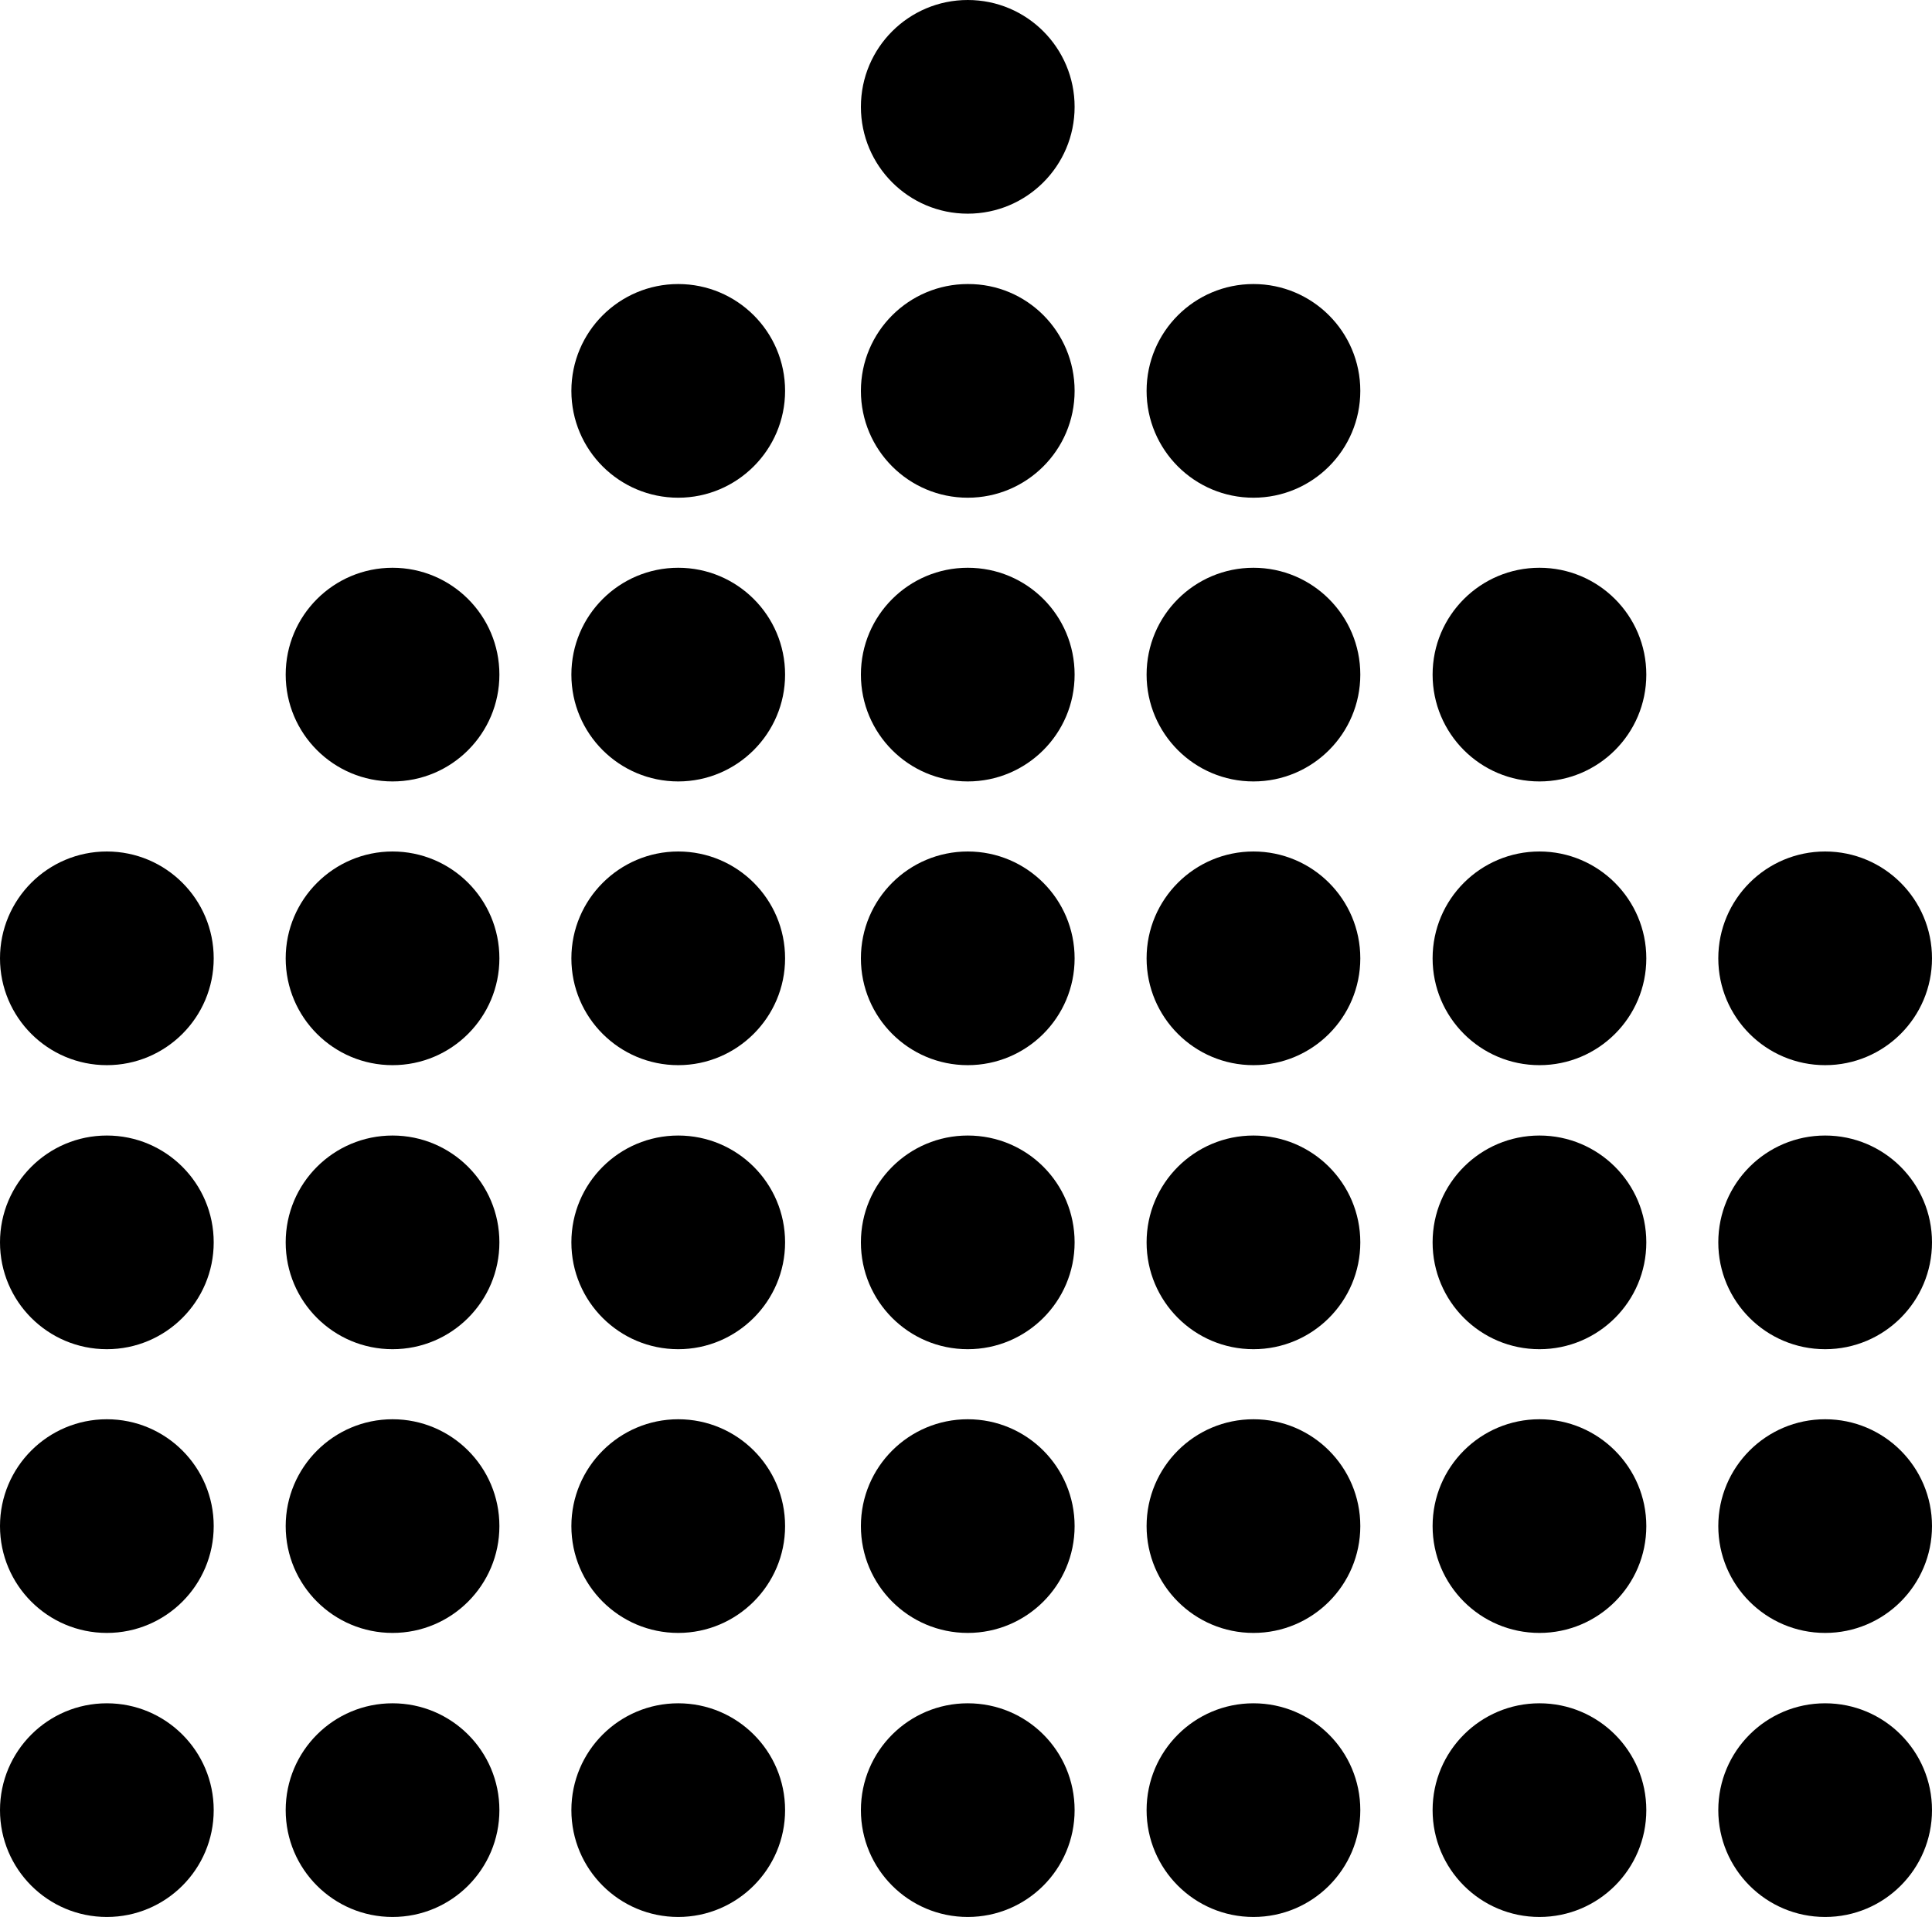 <svg xmlns="http://www.w3.org/2000/svg" width="603.9" viewBox="0 0 603.9 599.3" height="599.3" xml:space="preserve"><path d="M335.9 33.4c0 18.5-15 33.4-33.4 33.4-18.5 0-33.4-15-33.4-33.4 0-18.5 15-33.4 33.4-33.4 18.5 0 33.4 15 33.4 33.4zM335.9 122.2c0 18.5-15 33.4-33.4 33.4-18.5 0-33.4-15-33.4-33.4 0-18.5 15-33.4 33.4-33.4 18.5-.1 33.4 14.9 33.4 33.4zM335.9 210.9c0 18.5-15 33.4-33.4 33.4-18.5 0-33.4-15-33.4-33.4 0-18.5 15-33.4 33.4-33.4 18.5 0 33.4 14.9 33.4 33.4zM335.9 299.6c0 18.5-15 33.4-33.4 33.4-18.5 0-33.4-15-33.4-33.4 0-18.5 15-33.4 33.4-33.4 18.5 0 33.4 15 33.4 33.4zM335.9 388.4c0 18.5-15 33.4-33.4 33.4-18.5 0-33.4-15-33.4-33.4 0-18.5 15-33.4 33.4-33.4 18.5 0 33.4 14.9 33.4 33.4zM335.9 477.1c0 18.5-15 33.4-33.4 33.4-18.5 0-33.4-15-33.4-33.4 0-18.5 15-33.4 33.4-33.4 18.5 0 33.4 15 33.4 33.4zM335.9 565.9c0 18.5-15 33.4-33.4 33.4-18.5 0-33.4-15-33.4-33.4 0-18.5 15-33.4 33.4-33.4 18.5 0 33.4 14.9 33.4 33.4z"></path><circle cx="391.8" cy="122.2" r="33.4"></circle><circle cx="391.8" cy="210.9" r="33.4"></circle><circle cx="391.8" cy="299.6" r="33.4"></circle><circle cx="391.8" cy="388.4" r="33.4"></circle><circle cx="391.8" cy="477.1" r="33.4"></circle><circle cx="391.8" cy="565.9" r="33.4"></circle><path d="M514.6 210.9c0 18.5-15 33.4-33.4 33.4-18.5 0-33.4-15-33.4-33.4 0-18.5 15-33.4 33.4-33.4s33.4 14.9 33.4 33.4zM514.6 299.6c0 18.5-15 33.4-33.4 33.4-18.5 0-33.4-15-33.4-33.4 0-18.5 15-33.4 33.4-33.4s33.4 15 33.4 33.4zM514.6 388.4c0 18.5-15 33.4-33.4 33.4-18.5 0-33.4-15-33.4-33.4 0-18.5 15-33.4 33.4-33.4s33.4 14.9 33.4 33.4zM514.6 477.1c0 18.5-15 33.4-33.4 33.4-18.5 0-33.4-15-33.4-33.4 0-18.5 15-33.4 33.4-33.4s33.4 15 33.4 33.4zM514.6 565.9c0 18.5-15 33.4-33.4 33.4-18.5 0-33.4-15-33.4-33.4 0-18.5 15-33.4 33.4-33.4s33.4 14.9 33.4 33.4z"></path><circle cx="570.5" cy="299.6" r="33.4"></circle><circle cx="570.5" cy="388.4" r="33.4"></circle><circle cx="570.5" cy="477.1" r="33.4"></circle><circle cx="570.5" cy="565.9" r="33.4"></circle><path d="M178.6 122.2c0 18.5 15 33.4 33.4 33.4s33.4-15 33.4-33.4c0-18.5-15-33.4-33.4-33.4s-33.4 14.9-33.4 33.4zM178.6 210.9c0 18.5 15 33.4 33.4 33.4s33.4-15 33.4-33.4c0-18.5-15-33.4-33.4-33.4s-33.4 14.9-33.4 33.4zM178.6 299.6c0 18.5 15 33.4 33.4 33.4s33.4-15 33.4-33.4c0-18.5-15-33.4-33.4-33.4s-33.4 15-33.4 33.4zM178.6 388.4c0 18.5 15 33.4 33.4 33.4s33.4-15 33.4-33.4c0-18.5-15-33.4-33.4-33.4s-33.4 14.9-33.4 33.4zM178.6 477.1c0 18.5 15 33.4 33.4 33.4s33.4-15 33.4-33.4c0-18.5-15-33.4-33.4-33.4s-33.4 15-33.4 33.4zM178.6 565.9c0 18.5 15 33.4 33.4 33.4s33.4-15 33.4-33.4c0-18.5-15-33.4-33.4-33.4s-33.4 14.9-33.4 33.4zM89.3 210.9c0 18.5 15 33.4 33.4 33.4 18.5 0 33.4-15 33.4-33.4 0-18.5-15-33.4-33.4-33.4s-33.4 14.9-33.4 33.4zM89.3 299.6c0 18.5 15 33.4 33.4 33.4 18.5 0 33.4-15 33.4-33.4 0-18.5-15-33.4-33.4-33.4s-33.4 15-33.4 33.4zM89.3 388.4c0 18.5 15 33.4 33.4 33.4 18.5 0 33.4-15 33.4-33.4 0-18.5-15-33.4-33.4-33.4s-33.4 14.9-33.4 33.4zM89.3 477.1c0 18.5 15 33.4 33.4 33.4 18.5 0 33.4-15 33.4-33.4 0-18.5-15-33.4-33.4-33.4s-33.4 15-33.4 33.4zM89.3 565.9c0 18.5 15 33.4 33.4 33.4 18.5 0 33.4-15 33.4-33.4 0-18.5-15-33.4-33.4-33.4s-33.4 14.9-33.4 33.4z"></path><circle cx="33.4" cy="299.6" r="33.4"></circle><circle cx="33.4" cy="388.4" r="33.4"></circle><circle cx="33.4" cy="477.1" r="33.4"></circle><circle cx="33.4" cy="565.9" r="33.4"></circle></svg>